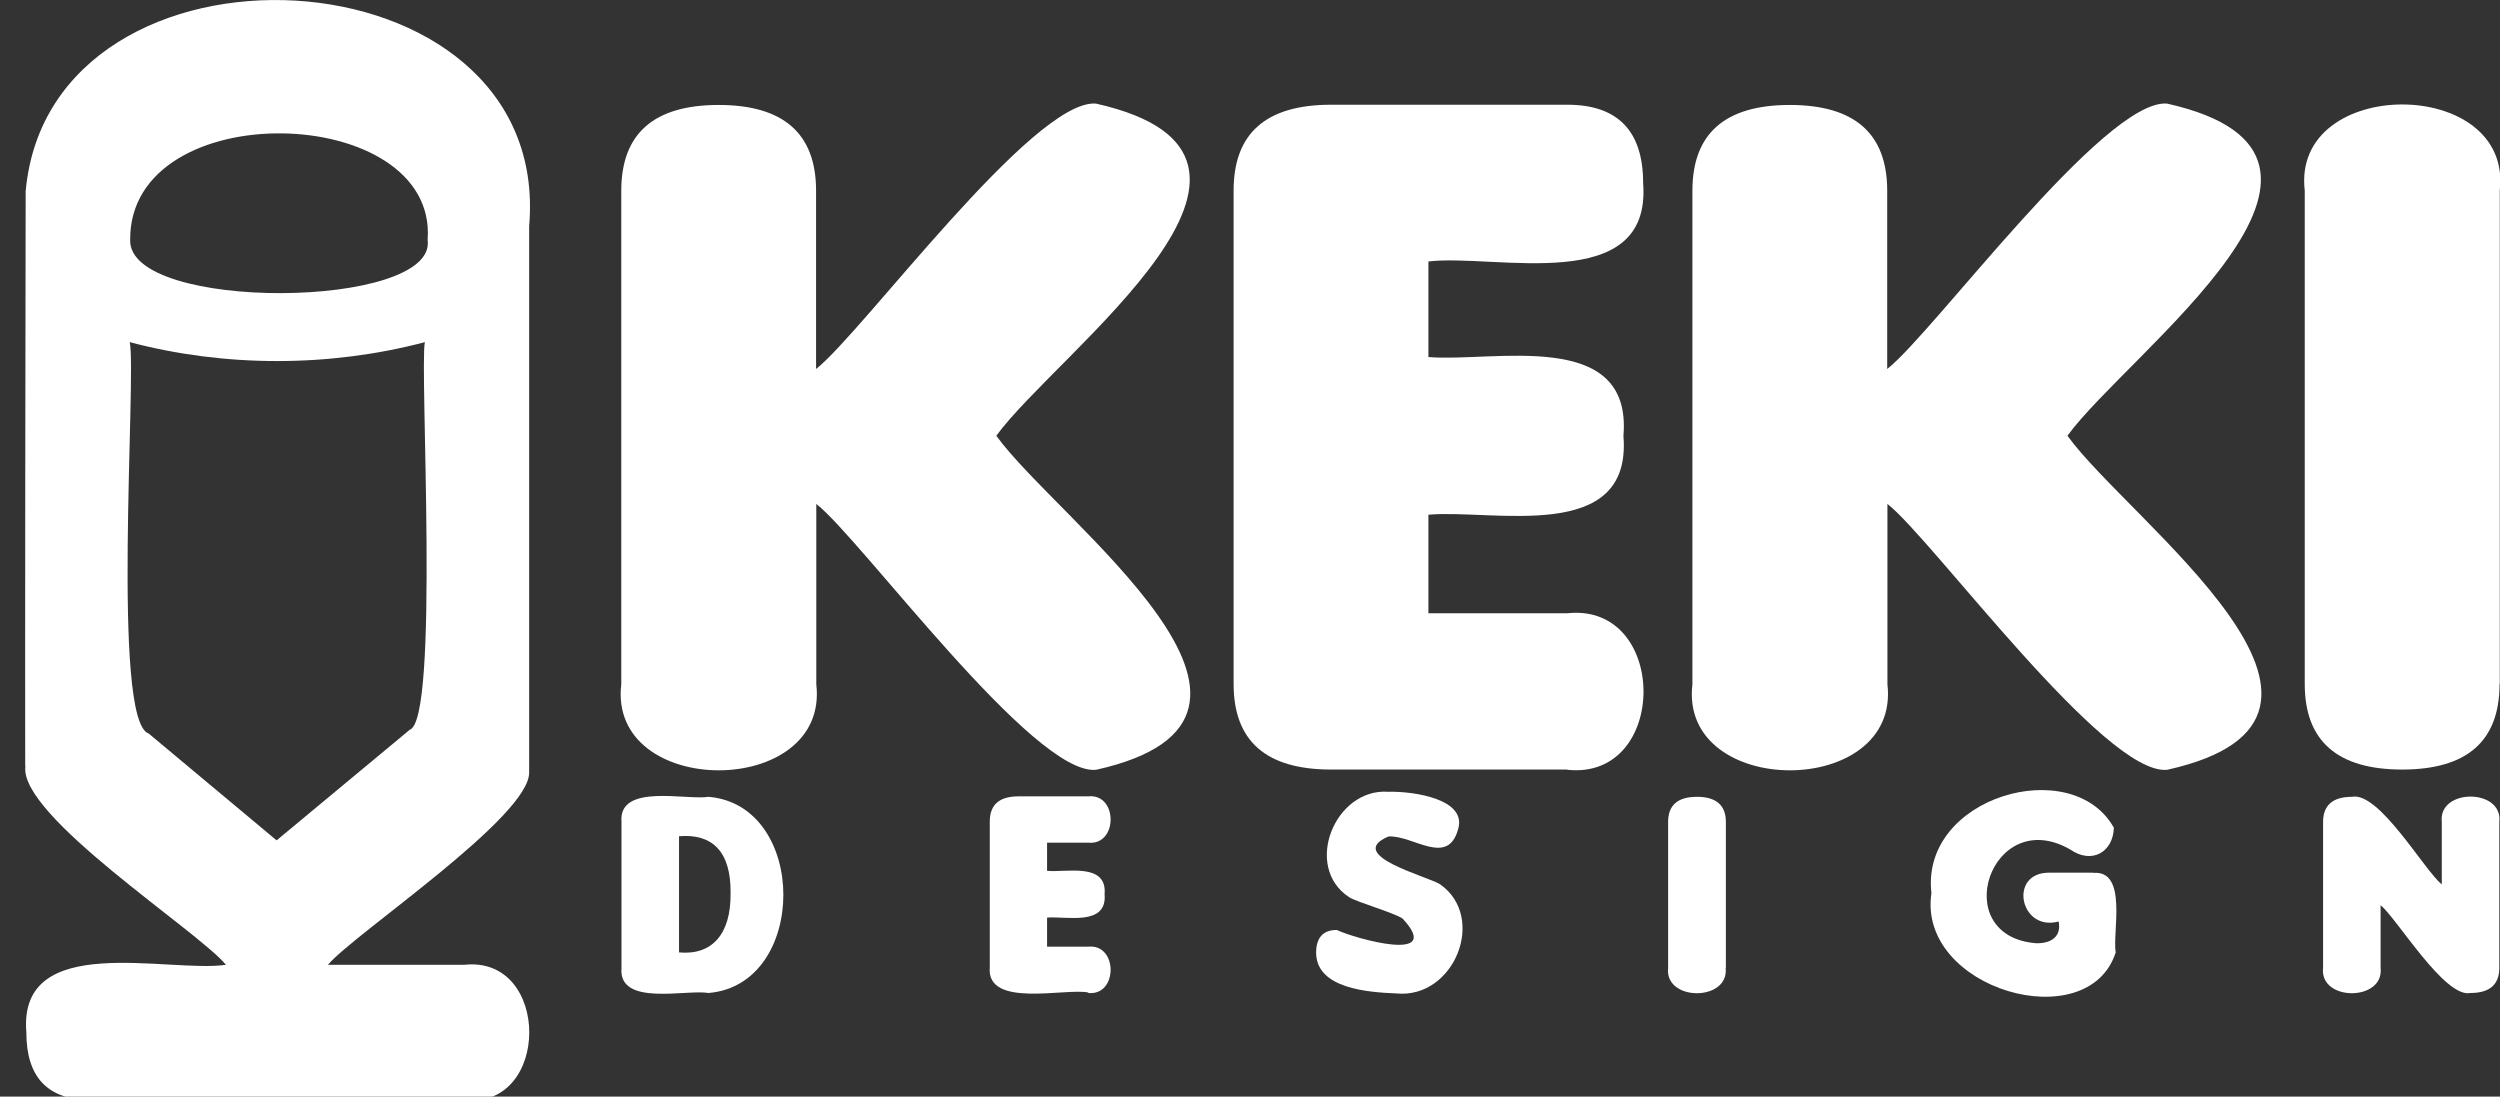 <?xml version="1.0" encoding="UTF-8"?>
<svg id="Capa_1" xmlns="http://www.w3.org/2000/svg" version="1.1" viewBox="0 0 1090.9 478.5">
  <rect x="0" y="0" width="1090.9" height="478.5" fill="#333333" stroke="none"/>
  <!-- Generator: Adobe Illustrator 29.4.0, SVG Export Plug-In . SVG Version: 2.1.0 Build 152)  -->
  <defs>
    <style>
      .st0 {
        fill: #fff;
        fill-rule: evenodd;
      }
    </style>
  </defs>
  <path class="st0" d="M186.6,104.7c4.6-60.2-130.3-63.8-129.8,0-1,31.5,134.1,30.4,129.8,0h0ZM178.6,318.5c13.4-3,4.4-158.9,6.8-169.2-41.7,11-87.2,11-128.8,0,3.1,13.3-8.2,165.5,8.3,170.8l55.8,46.6,57.9-48.1h0ZM11,334.4c-.1-30.7.1-224.6.2-250.9,10.6-118.9,230.3-108.1,219.7,15.2v238c1.1,19.3-76.5,70.8-87.8,84.3h59.5c37.8-4.1,37.8,63.1,0,59H39.8c-18.9,0-28.3-9.8-28.3-29.5-3.7-44.5,62-25.8,87.1-29.5-12.2-14.8-90.7-65.2-87.5-86.7h0Z"/>
  <g>
    <path class="st0" d="M1065.5,385.8v-27.1c-1.7-14.8,26.8-14.8,25.1,0v63.6c0,7.3-4.2,11-12.6,11-11.2,2.4-32.2-32.7-39.2-38.3v27.3c1.7,14.8-26.8,14.8-25.1,0v-63.6c0-7.3,4.2-11,12.6-11,11.9-2.4,31.7,32.3,39.2,38.2h0Z"/>
    <path class="st0" d="M913.4,380.8h-19c-18.2-.3-13.1,25.9,3.9,21.3,1.2,5.8-2.3,9.6-9.7,9.5-39.2-3-19.8-60.8,14.8-40.9,9.5,6.6,18.7,1,19-9.5-18.1-32.5-84.5-13.6-79.6,28.5-6.3,42,68.4,63.3,80.4,25.9-1.5-8.7,5.4-36-9.8-34.7h0Z"/>
    <path class="st0" d="M753,422.3c1.7,14.8-26.8,14.8-25.1,0v-63.6c0-7.4,4.2-11,12.6-11s12.6,3.7,12.6,11v63.6h0Z"/>
    <path class="st0" d="M609.5,433.5c-12.3-.5-35-2-35.2-17.7,0-6.6,3-10,9-10,8.1,3.8,47.2,14.8,28.7-5-3.9-2.6-19.8-7.1-23.3-9.3-20.2-13.3-6.2-47.6,17-46,11.5-.3,34.4,3.3,30.6,16.2-4.5,16.7-19.6,2.7-30.4,3.3-19.3,8.1,16.9,17.4,22.4,20.8,20.7,14.4,6.3,50.1-18.9,47.7h.1Z"/>
    <path class="st0" d="M474.8,433.3c13.1,1.4,13.1-21.6,0-20.2h-17.9v-12.7c8.3-.7,26.3,3.9,25.1-10.2,1.2-14-16.8-9.4-25.1-10.2v-12.3h17.9c13.1,1.4,13.1-21.6,0-20.2h-30.4c-8.4,0-12.5,3.7-12.5,11v63.6c-1.6,18,33.2,8.9,43,11h0v.2Z"/>
    <path class="st0" d="M309.2,433.3c-9.7-1.7-39.5,6.1-38-11v-63.6c-1.5-17.1,28.4-9.4,38-11,43.5,3.7,43.5,81.9,0,85.6h0ZM318.8,389.7c.2-18.5-8.3-26-22.5-24.8v50.7c14.4,1.3,22.7-7.9,22.5-25.9h0Z"/>
  </g>
  <path class="st0" d="M434.8,190.2c26.6,37,146.5,122.8,43.5,145.7-27.2,2.8-102.6-100.8-122.1-116v78.7c5.8,50.1-91,50-85.1,0V83.2c0-24.9,14.2-37.4,42.5-37.4s42.5,12.5,42.5,37.4v77.8c20.1-15.7,94.8-117.9,122.1-115.8,102.7,23-16.9,108.4-43.5,145h.1Z"/>
  <path class="st0" d="M683.9,335.9c44.4,4.7,44.3-73,0-68.3h-60.6v-43c28.3-2.5,89,13.1,85.1-34.4,4-47.4-56.9-32-85.1-34.4v-41.7c28.9-3.5,97.5,15.5,93.7-34.2,0-22.7-11-34.2-33.1-34.2h-103.1c-28.4,0-42.5,12.5-42.5,37.4v215.4c0,24.9,14.2,37.3,42.5,37.3h103.1,0Z"/>
  <path class="st0" d="M902.2,190.2c26.6,37,146.5,122.8,43.5,145.7-27.2,2.8-102.6-100.8-122.1-116v78.7c5.8,50.1-91,50-85.1,0V83.2c0-24.9,14.2-37.4,42.5-37.4s42.5,12.5,42.5,37.4v77.8c20.1-15.7,94.8-117.9,122.1-115.8,102.7,23-16.9,108.4-43.5,145h0Z"/>
  <path class="st0" d="M1090.7,298.5c0,24.9-14.2,37.3-42.5,37.3s-42.5-12.5-42.5-37.3V83.2c-5.9-50.1,90.9-50.2,85.1,0v215.3h0Z"/>
</svg>